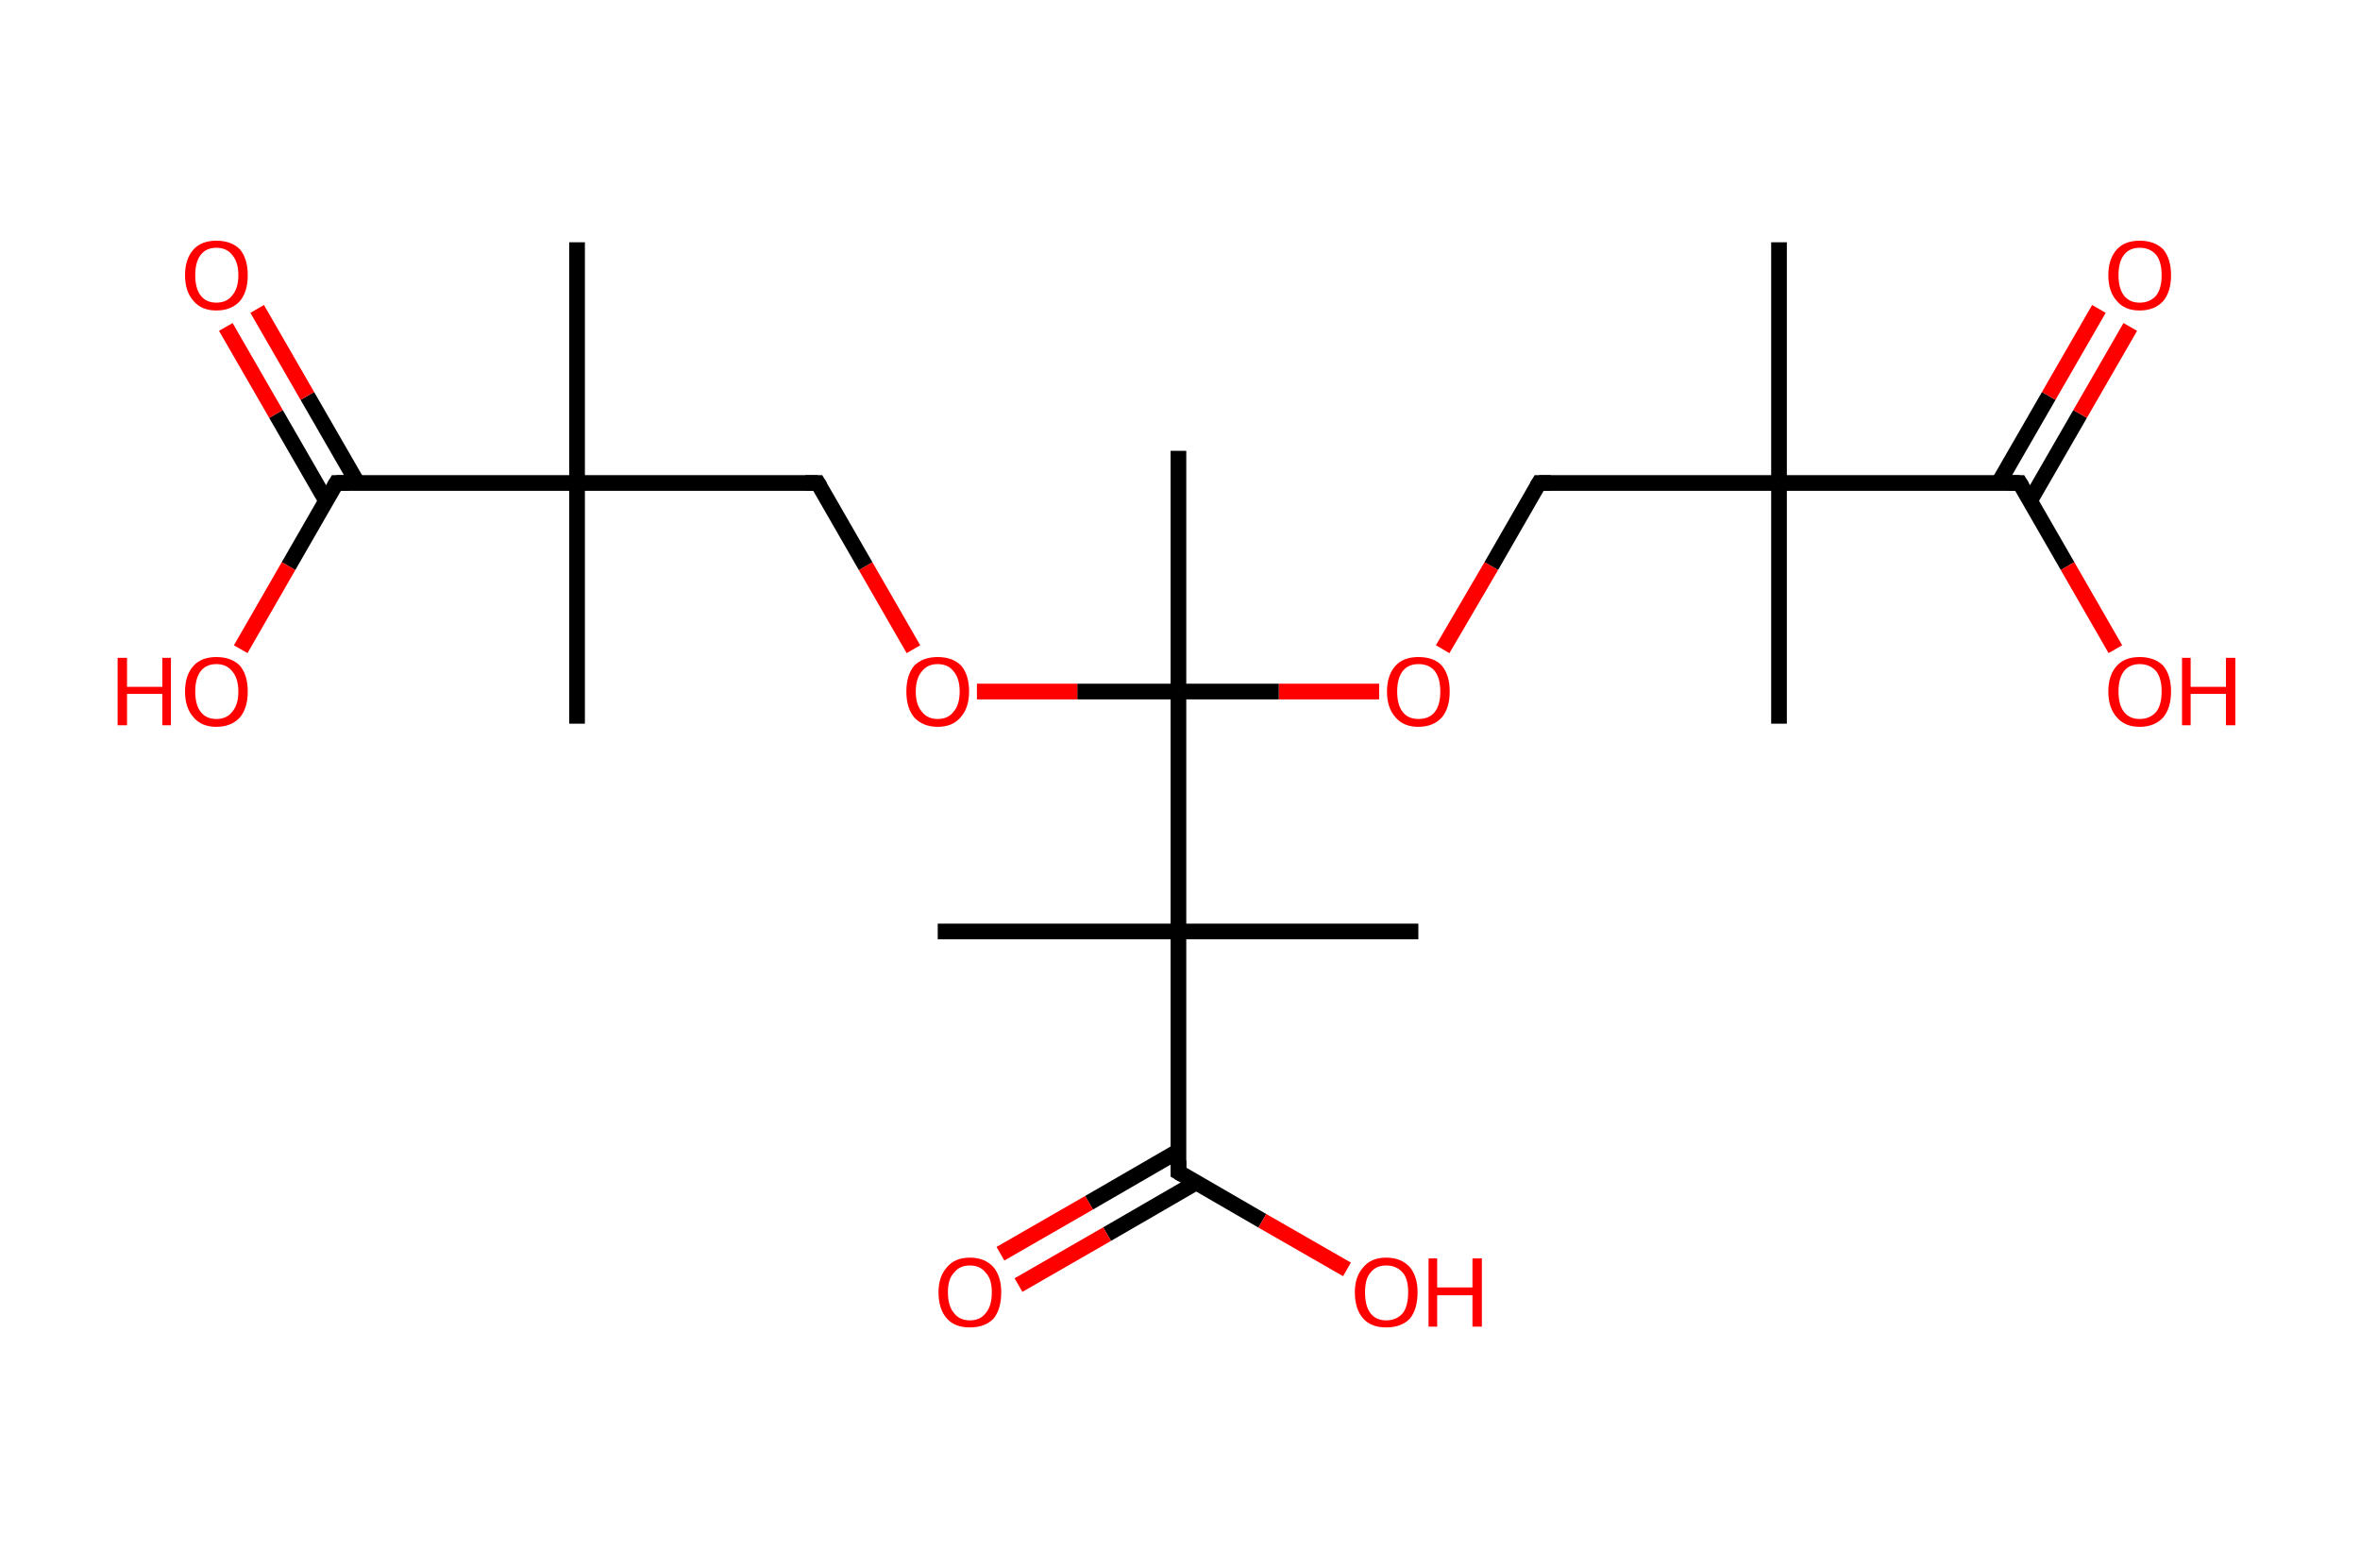 <?xml version='1.0' encoding='ASCII' standalone='yes'?>
<svg xmlns="http://www.w3.org/2000/svg" xmlns:rdkit="http://www.rdkit.org/xml" xmlns:xlink="http://www.w3.org/1999/xlink" version="1.1" baseProfile="full" xml:space="preserve" width="301px" height="200px" viewBox="0 0 301 200">
<!-- END OF HEADER -->
<rect style="opacity:1.0;fill:#FFFFFF;stroke:none" width="301.0" height="200.0" x="0.0" y="0.0"> </rect>
<path class="bond-0 atom-0 atom-1" d="M 226.9,30.9 L 226.9,61.6" style="fill:none;fill-rule:evenodd;stroke:#000000;stroke-width:2.0px;stroke-linecap:butt;stroke-linejoin:miter;stroke-opacity:1"/>
<path class="bond-1 atom-1 atom-2" d="M 226.9,61.6 L 226.9,92.3" style="fill:none;fill-rule:evenodd;stroke:#000000;stroke-width:2.0px;stroke-linecap:butt;stroke-linejoin:miter;stroke-opacity:1"/>
<path class="bond-2 atom-1 atom-3" d="M 226.9,61.6 L 196.3,61.6" style="fill:none;fill-rule:evenodd;stroke:#000000;stroke-width:2.0px;stroke-linecap:butt;stroke-linejoin:miter;stroke-opacity:1"/>
<path class="bond-3 atom-3 atom-4" d="M 196.3,61.6 L 190.2,72.2" style="fill:none;fill-rule:evenodd;stroke:#000000;stroke-width:2.0px;stroke-linecap:butt;stroke-linejoin:miter;stroke-opacity:1"/>
<path class="bond-3 atom-3 atom-4" d="M 190.2,72.2 L 184.0,82.8" style="fill:none;fill-rule:evenodd;stroke:#FF0000;stroke-width:2.0px;stroke-linecap:butt;stroke-linejoin:miter;stroke-opacity:1"/>
<path class="bond-4 atom-4 atom-5" d="M 175.9,88.2 L 163.1,88.2" style="fill:none;fill-rule:evenodd;stroke:#FF0000;stroke-width:2.0px;stroke-linecap:butt;stroke-linejoin:miter;stroke-opacity:1"/>
<path class="bond-4 atom-4 atom-5" d="M 163.1,88.2 L 150.3,88.2" style="fill:none;fill-rule:evenodd;stroke:#000000;stroke-width:2.0px;stroke-linecap:butt;stroke-linejoin:miter;stroke-opacity:1"/>
<path class="bond-5 atom-5 atom-6" d="M 150.3,88.2 L 150.3,57.5" style="fill:none;fill-rule:evenodd;stroke:#000000;stroke-width:2.0px;stroke-linecap:butt;stroke-linejoin:miter;stroke-opacity:1"/>
<path class="bond-6 atom-5 atom-7" d="M 150.3,88.2 L 137.4,88.2" style="fill:none;fill-rule:evenodd;stroke:#000000;stroke-width:2.0px;stroke-linecap:butt;stroke-linejoin:miter;stroke-opacity:1"/>
<path class="bond-6 atom-5 atom-7" d="M 137.4,88.2 L 124.6,88.2" style="fill:none;fill-rule:evenodd;stroke:#FF0000;stroke-width:2.0px;stroke-linecap:butt;stroke-linejoin:miter;stroke-opacity:1"/>
<path class="bond-7 atom-7 atom-8" d="M 116.5,82.8 L 110.4,72.2" style="fill:none;fill-rule:evenodd;stroke:#FF0000;stroke-width:2.0px;stroke-linecap:butt;stroke-linejoin:miter;stroke-opacity:1"/>
<path class="bond-7 atom-7 atom-8" d="M 110.4,72.2 L 104.3,61.6" style="fill:none;fill-rule:evenodd;stroke:#000000;stroke-width:2.0px;stroke-linecap:butt;stroke-linejoin:miter;stroke-opacity:1"/>
<path class="bond-8 atom-8 atom-9" d="M 104.3,61.6 L 73.6,61.6" style="fill:none;fill-rule:evenodd;stroke:#000000;stroke-width:2.0px;stroke-linecap:butt;stroke-linejoin:miter;stroke-opacity:1"/>
<path class="bond-9 atom-9 atom-10" d="M 73.6,61.6 L 73.6,92.3" style="fill:none;fill-rule:evenodd;stroke:#000000;stroke-width:2.0px;stroke-linecap:butt;stroke-linejoin:miter;stroke-opacity:1"/>
<path class="bond-10 atom-9 atom-11" d="M 73.6,61.6 L 73.6,30.9" style="fill:none;fill-rule:evenodd;stroke:#000000;stroke-width:2.0px;stroke-linecap:butt;stroke-linejoin:miter;stroke-opacity:1"/>
<path class="bond-11 atom-9 atom-12" d="M 73.6,61.6 L 42.9,61.6" style="fill:none;fill-rule:evenodd;stroke:#000000;stroke-width:2.0px;stroke-linecap:butt;stroke-linejoin:miter;stroke-opacity:1"/>
<path class="bond-12 atom-12 atom-13" d="M 45.6,61.6 L 39.2,50.5" style="fill:none;fill-rule:evenodd;stroke:#000000;stroke-width:2.0px;stroke-linecap:butt;stroke-linejoin:miter;stroke-opacity:1"/>
<path class="bond-12 atom-12 atom-13" d="M 39.2,50.5 L 32.8,39.4" style="fill:none;fill-rule:evenodd;stroke:#FF0000;stroke-width:2.0px;stroke-linecap:butt;stroke-linejoin:miter;stroke-opacity:1"/>
<path class="bond-12 atom-12 atom-13" d="M 41.6,63.9 L 35.2,52.8" style="fill:none;fill-rule:evenodd;stroke:#000000;stroke-width:2.0px;stroke-linecap:butt;stroke-linejoin:miter;stroke-opacity:1"/>
<path class="bond-12 atom-12 atom-13" d="M 35.2,52.8 L 28.8,41.7" style="fill:none;fill-rule:evenodd;stroke:#FF0000;stroke-width:2.0px;stroke-linecap:butt;stroke-linejoin:miter;stroke-opacity:1"/>
<path class="bond-13 atom-12 atom-14" d="M 42.9,61.6 L 36.8,72.2" style="fill:none;fill-rule:evenodd;stroke:#000000;stroke-width:2.0px;stroke-linecap:butt;stroke-linejoin:miter;stroke-opacity:1"/>
<path class="bond-13 atom-12 atom-14" d="M 36.8,72.2 L 30.7,82.8" style="fill:none;fill-rule:evenodd;stroke:#FF0000;stroke-width:2.0px;stroke-linecap:butt;stroke-linejoin:miter;stroke-opacity:1"/>
<path class="bond-14 atom-5 atom-15" d="M 150.3,88.2 L 150.3,118.8" style="fill:none;fill-rule:evenodd;stroke:#000000;stroke-width:2.0px;stroke-linecap:butt;stroke-linejoin:miter;stroke-opacity:1"/>
<path class="bond-15 atom-15 atom-16" d="M 150.3,118.8 L 180.9,118.8" style="fill:none;fill-rule:evenodd;stroke:#000000;stroke-width:2.0px;stroke-linecap:butt;stroke-linejoin:miter;stroke-opacity:1"/>
<path class="bond-16 atom-15 atom-17" d="M 150.3,118.8 L 119.6,118.8" style="fill:none;fill-rule:evenodd;stroke:#000000;stroke-width:2.0px;stroke-linecap:butt;stroke-linejoin:miter;stroke-opacity:1"/>
<path class="bond-17 atom-15 atom-18" d="M 150.3,118.8 L 150.3,149.5" style="fill:none;fill-rule:evenodd;stroke:#000000;stroke-width:2.0px;stroke-linecap:butt;stroke-linejoin:miter;stroke-opacity:1"/>
<path class="bond-18 atom-18 atom-19" d="M 150.3,146.8 L 138.9,153.4" style="fill:none;fill-rule:evenodd;stroke:#000000;stroke-width:2.0px;stroke-linecap:butt;stroke-linejoin:miter;stroke-opacity:1"/>
<path class="bond-18 atom-18 atom-19" d="M 138.9,153.4 L 127.6,159.9" style="fill:none;fill-rule:evenodd;stroke:#FF0000;stroke-width:2.0px;stroke-linecap:butt;stroke-linejoin:miter;stroke-opacity:1"/>
<path class="bond-18 atom-18 atom-19" d="M 152.6,150.8 L 141.2,157.4" style="fill:none;fill-rule:evenodd;stroke:#000000;stroke-width:2.0px;stroke-linecap:butt;stroke-linejoin:miter;stroke-opacity:1"/>
<path class="bond-18 atom-18 atom-19" d="M 141.2,157.4 L 129.9,163.9" style="fill:none;fill-rule:evenodd;stroke:#FF0000;stroke-width:2.0px;stroke-linecap:butt;stroke-linejoin:miter;stroke-opacity:1"/>
<path class="bond-19 atom-18 atom-20" d="M 150.3,149.5 L 161.0,155.7" style="fill:none;fill-rule:evenodd;stroke:#000000;stroke-width:2.0px;stroke-linecap:butt;stroke-linejoin:miter;stroke-opacity:1"/>
<path class="bond-19 atom-18 atom-20" d="M 161.0,155.7 L 171.8,161.9" style="fill:none;fill-rule:evenodd;stroke:#FF0000;stroke-width:2.0px;stroke-linecap:butt;stroke-linejoin:miter;stroke-opacity:1"/>
<path class="bond-20 atom-1 atom-21" d="M 226.9,61.6 L 257.6,61.6" style="fill:none;fill-rule:evenodd;stroke:#000000;stroke-width:2.0px;stroke-linecap:butt;stroke-linejoin:miter;stroke-opacity:1"/>
<path class="bond-21 atom-21 atom-22" d="M 258.9,63.9 L 265.3,52.8" style="fill:none;fill-rule:evenodd;stroke:#000000;stroke-width:2.0px;stroke-linecap:butt;stroke-linejoin:miter;stroke-opacity:1"/>
<path class="bond-21 atom-21 atom-22" d="M 265.3,52.8 L 271.7,41.7" style="fill:none;fill-rule:evenodd;stroke:#FF0000;stroke-width:2.0px;stroke-linecap:butt;stroke-linejoin:miter;stroke-opacity:1"/>
<path class="bond-21 atom-21 atom-22" d="M 254.9,61.6 L 261.3,50.5" style="fill:none;fill-rule:evenodd;stroke:#000000;stroke-width:2.0px;stroke-linecap:butt;stroke-linejoin:miter;stroke-opacity:1"/>
<path class="bond-21 atom-21 atom-22" d="M 261.3,50.5 L 267.7,39.4" style="fill:none;fill-rule:evenodd;stroke:#FF0000;stroke-width:2.0px;stroke-linecap:butt;stroke-linejoin:miter;stroke-opacity:1"/>
<path class="bond-22 atom-21 atom-23" d="M 257.6,61.6 L 263.7,72.2" style="fill:none;fill-rule:evenodd;stroke:#000000;stroke-width:2.0px;stroke-linecap:butt;stroke-linejoin:miter;stroke-opacity:1"/>
<path class="bond-22 atom-21 atom-23" d="M 263.7,72.2 L 269.8,82.8" style="fill:none;fill-rule:evenodd;stroke:#FF0000;stroke-width:2.0px;stroke-linecap:butt;stroke-linejoin:miter;stroke-opacity:1"/>
<path d="M 197.8,61.6 L 196.3,61.6 L 196.0,62.1" style="fill:none;stroke:#000000;stroke-width:2.0px;stroke-linecap:butt;stroke-linejoin:miter;stroke-opacity:1;"/>
<path d="M 104.6,62.1 L 104.3,61.6 L 102.7,61.6" style="fill:none;stroke:#000000;stroke-width:2.0px;stroke-linecap:butt;stroke-linejoin:miter;stroke-opacity:1;"/>
<path d="M 44.5,61.6 L 42.9,61.6 L 42.6,62.1" style="fill:none;stroke:#000000;stroke-width:2.0px;stroke-linecap:butt;stroke-linejoin:miter;stroke-opacity:1;"/>
<path d="M 150.3,148.0 L 150.3,149.5 L 150.8,149.8" style="fill:none;stroke:#000000;stroke-width:2.0px;stroke-linecap:butt;stroke-linejoin:miter;stroke-opacity:1;"/>
<path d="M 256.1,61.6 L 257.6,61.6 L 257.9,62.1" style="fill:none;stroke:#000000;stroke-width:2.0px;stroke-linecap:butt;stroke-linejoin:miter;stroke-opacity:1;"/>
<path class="atom-4" d="M 176.9 88.2 Q 176.9 86.1, 178.0 84.9 Q 179.0 83.8, 180.9 83.8 Q 182.9 83.8, 183.9 84.9 Q 184.9 86.1, 184.9 88.2 Q 184.9 90.3, 183.9 91.5 Q 182.8 92.7, 180.9 92.7 Q 179.0 92.7, 178.0 91.5 Q 176.9 90.3, 176.9 88.2 M 180.9 91.7 Q 182.3 91.7, 183.0 90.8 Q 183.7 89.9, 183.7 88.2 Q 183.7 86.5, 183.0 85.6 Q 182.3 84.7, 180.9 84.7 Q 179.6 84.7, 178.9 85.6 Q 178.2 86.5, 178.2 88.2 Q 178.2 89.9, 178.9 90.8 Q 179.6 91.7, 180.9 91.7 " fill="#FF0000"/>
<path class="atom-7" d="M 115.6 88.2 Q 115.6 86.1, 116.6 84.9 Q 117.7 83.8, 119.6 83.8 Q 121.5 83.8, 122.6 84.9 Q 123.6 86.1, 123.6 88.2 Q 123.6 90.3, 122.5 91.5 Q 121.5 92.7, 119.6 92.7 Q 117.7 92.7, 116.6 91.5 Q 115.6 90.3, 115.6 88.2 M 119.6 91.7 Q 120.9 91.7, 121.6 90.8 Q 122.4 89.9, 122.4 88.2 Q 122.4 86.5, 121.6 85.6 Q 120.9 84.7, 119.6 84.7 Q 118.3 84.7, 117.6 85.6 Q 116.8 86.5, 116.8 88.2 Q 116.8 89.9, 117.6 90.8 Q 118.3 91.7, 119.6 91.7 " fill="#FF0000"/>
<path class="atom-13" d="M 23.6 35.1 Q 23.6 33.0, 24.7 31.8 Q 25.7 30.7, 27.6 30.7 Q 29.5 30.7, 30.6 31.8 Q 31.6 33.0, 31.6 35.1 Q 31.6 37.2, 30.6 38.4 Q 29.5 39.6, 27.6 39.6 Q 25.7 39.6, 24.7 38.4 Q 23.6 37.2, 23.6 35.1 M 27.6 38.6 Q 28.9 38.6, 29.6 37.7 Q 30.4 36.8, 30.4 35.1 Q 30.4 33.4, 29.6 32.5 Q 28.9 31.6, 27.6 31.6 Q 26.3 31.6, 25.6 32.5 Q 24.9 33.4, 24.9 35.1 Q 24.9 36.8, 25.6 37.7 Q 26.3 38.6, 27.6 38.6 " fill="#FF0000"/>
<path class="atom-14" d="M 15.0 83.9 L 16.2 83.9 L 16.2 87.6 L 20.7 87.6 L 20.7 83.9 L 21.8 83.9 L 21.8 92.5 L 20.7 92.5 L 20.7 88.5 L 16.2 88.5 L 16.2 92.5 L 15.0 92.5 L 15.0 83.9 " fill="#FF0000"/>
<path class="atom-14" d="M 23.6 88.2 Q 23.6 86.1, 24.7 84.9 Q 25.7 83.8, 27.6 83.8 Q 29.5 83.8, 30.6 84.9 Q 31.6 86.1, 31.6 88.2 Q 31.6 90.3, 30.6 91.5 Q 29.5 92.7, 27.6 92.7 Q 25.7 92.7, 24.7 91.5 Q 23.6 90.3, 23.6 88.2 M 27.6 91.7 Q 28.9 91.7, 29.6 90.8 Q 30.4 89.9, 30.4 88.2 Q 30.4 86.5, 29.6 85.6 Q 28.9 84.7, 27.6 84.7 Q 26.3 84.7, 25.6 85.6 Q 24.9 86.5, 24.9 88.2 Q 24.9 89.9, 25.6 90.8 Q 26.3 91.7, 27.6 91.7 " fill="#FF0000"/>
<path class="atom-19" d="M 119.7 164.8 Q 119.7 162.8, 120.8 161.6 Q 121.8 160.4, 123.7 160.4 Q 125.6 160.4, 126.7 161.6 Q 127.7 162.8, 127.7 164.8 Q 127.7 167.0, 126.7 168.2 Q 125.6 169.3, 123.7 169.3 Q 121.8 169.3, 120.8 168.2 Q 119.7 167.0, 119.7 164.8 M 123.7 168.4 Q 125.0 168.4, 125.7 167.5 Q 126.5 166.6, 126.5 164.8 Q 126.5 163.1, 125.7 162.3 Q 125.0 161.4, 123.7 161.4 Q 122.4 161.4, 121.7 162.3 Q 120.9 163.1, 120.9 164.8 Q 120.9 166.6, 121.7 167.5 Q 122.4 168.4, 123.7 168.4 " fill="#FF0000"/>
<path class="atom-20" d="M 172.8 164.8 Q 172.8 162.8, 173.9 161.6 Q 174.9 160.4, 176.8 160.4 Q 178.7 160.4, 179.8 161.6 Q 180.8 162.8, 180.8 164.8 Q 180.8 167.0, 179.8 168.2 Q 178.7 169.3, 176.8 169.3 Q 174.9 169.3, 173.9 168.2 Q 172.8 167.0, 172.8 164.8 M 176.8 168.4 Q 178.1 168.4, 178.9 167.5 Q 179.6 166.6, 179.6 164.8 Q 179.6 163.1, 178.9 162.3 Q 178.1 161.4, 176.8 161.4 Q 175.5 161.4, 174.8 162.3 Q 174.1 163.1, 174.1 164.8 Q 174.1 166.6, 174.8 167.5 Q 175.5 168.4, 176.8 168.4 " fill="#FF0000"/>
<path class="atom-20" d="M 182.2 160.5 L 183.3 160.5 L 183.3 164.2 L 187.8 164.2 L 187.8 160.5 L 189.0 160.5 L 189.0 169.2 L 187.8 169.2 L 187.8 165.2 L 183.3 165.2 L 183.3 169.2 L 182.2 169.2 L 182.2 160.5 " fill="#FF0000"/>
<path class="atom-22" d="M 268.9 35.1 Q 268.9 33.0, 270.0 31.8 Q 271.0 30.7, 272.9 30.7 Q 274.8 30.7, 275.9 31.8 Q 276.9 33.0, 276.9 35.1 Q 276.9 37.2, 275.9 38.4 Q 274.8 39.6, 272.9 39.6 Q 271.0 39.6, 270.0 38.4 Q 268.9 37.2, 268.9 35.1 M 272.9 38.6 Q 274.2 38.6, 275.0 37.7 Q 275.7 36.8, 275.7 35.1 Q 275.7 33.4, 275.0 32.5 Q 274.2 31.6, 272.9 31.6 Q 271.6 31.6, 270.9 32.5 Q 270.2 33.4, 270.2 35.1 Q 270.2 36.8, 270.9 37.7 Q 271.6 38.6, 272.9 38.6 " fill="#FF0000"/>
<path class="atom-23" d="M 268.9 88.2 Q 268.9 86.1, 270.0 84.9 Q 271.0 83.8, 272.9 83.8 Q 274.8 83.8, 275.9 84.9 Q 276.9 86.1, 276.9 88.2 Q 276.9 90.3, 275.9 91.5 Q 274.8 92.7, 272.9 92.7 Q 271.0 92.7, 270.0 91.5 Q 268.9 90.3, 268.9 88.2 M 272.9 91.7 Q 274.2 91.7, 275.0 90.8 Q 275.7 89.9, 275.7 88.2 Q 275.7 86.5, 275.0 85.6 Q 274.2 84.7, 272.9 84.7 Q 271.6 84.7, 270.9 85.6 Q 270.2 86.5, 270.2 88.2 Q 270.2 89.9, 270.9 90.8 Q 271.6 91.7, 272.9 91.7 " fill="#FF0000"/>
<path class="atom-23" d="M 278.3 83.9 L 279.4 83.9 L 279.4 87.6 L 283.9 87.6 L 283.9 83.9 L 285.1 83.9 L 285.1 92.5 L 283.9 92.5 L 283.9 88.5 L 279.4 88.5 L 279.4 92.5 L 278.3 92.5 L 278.3 83.9 " fill="#FF0000"/>
</svg>
